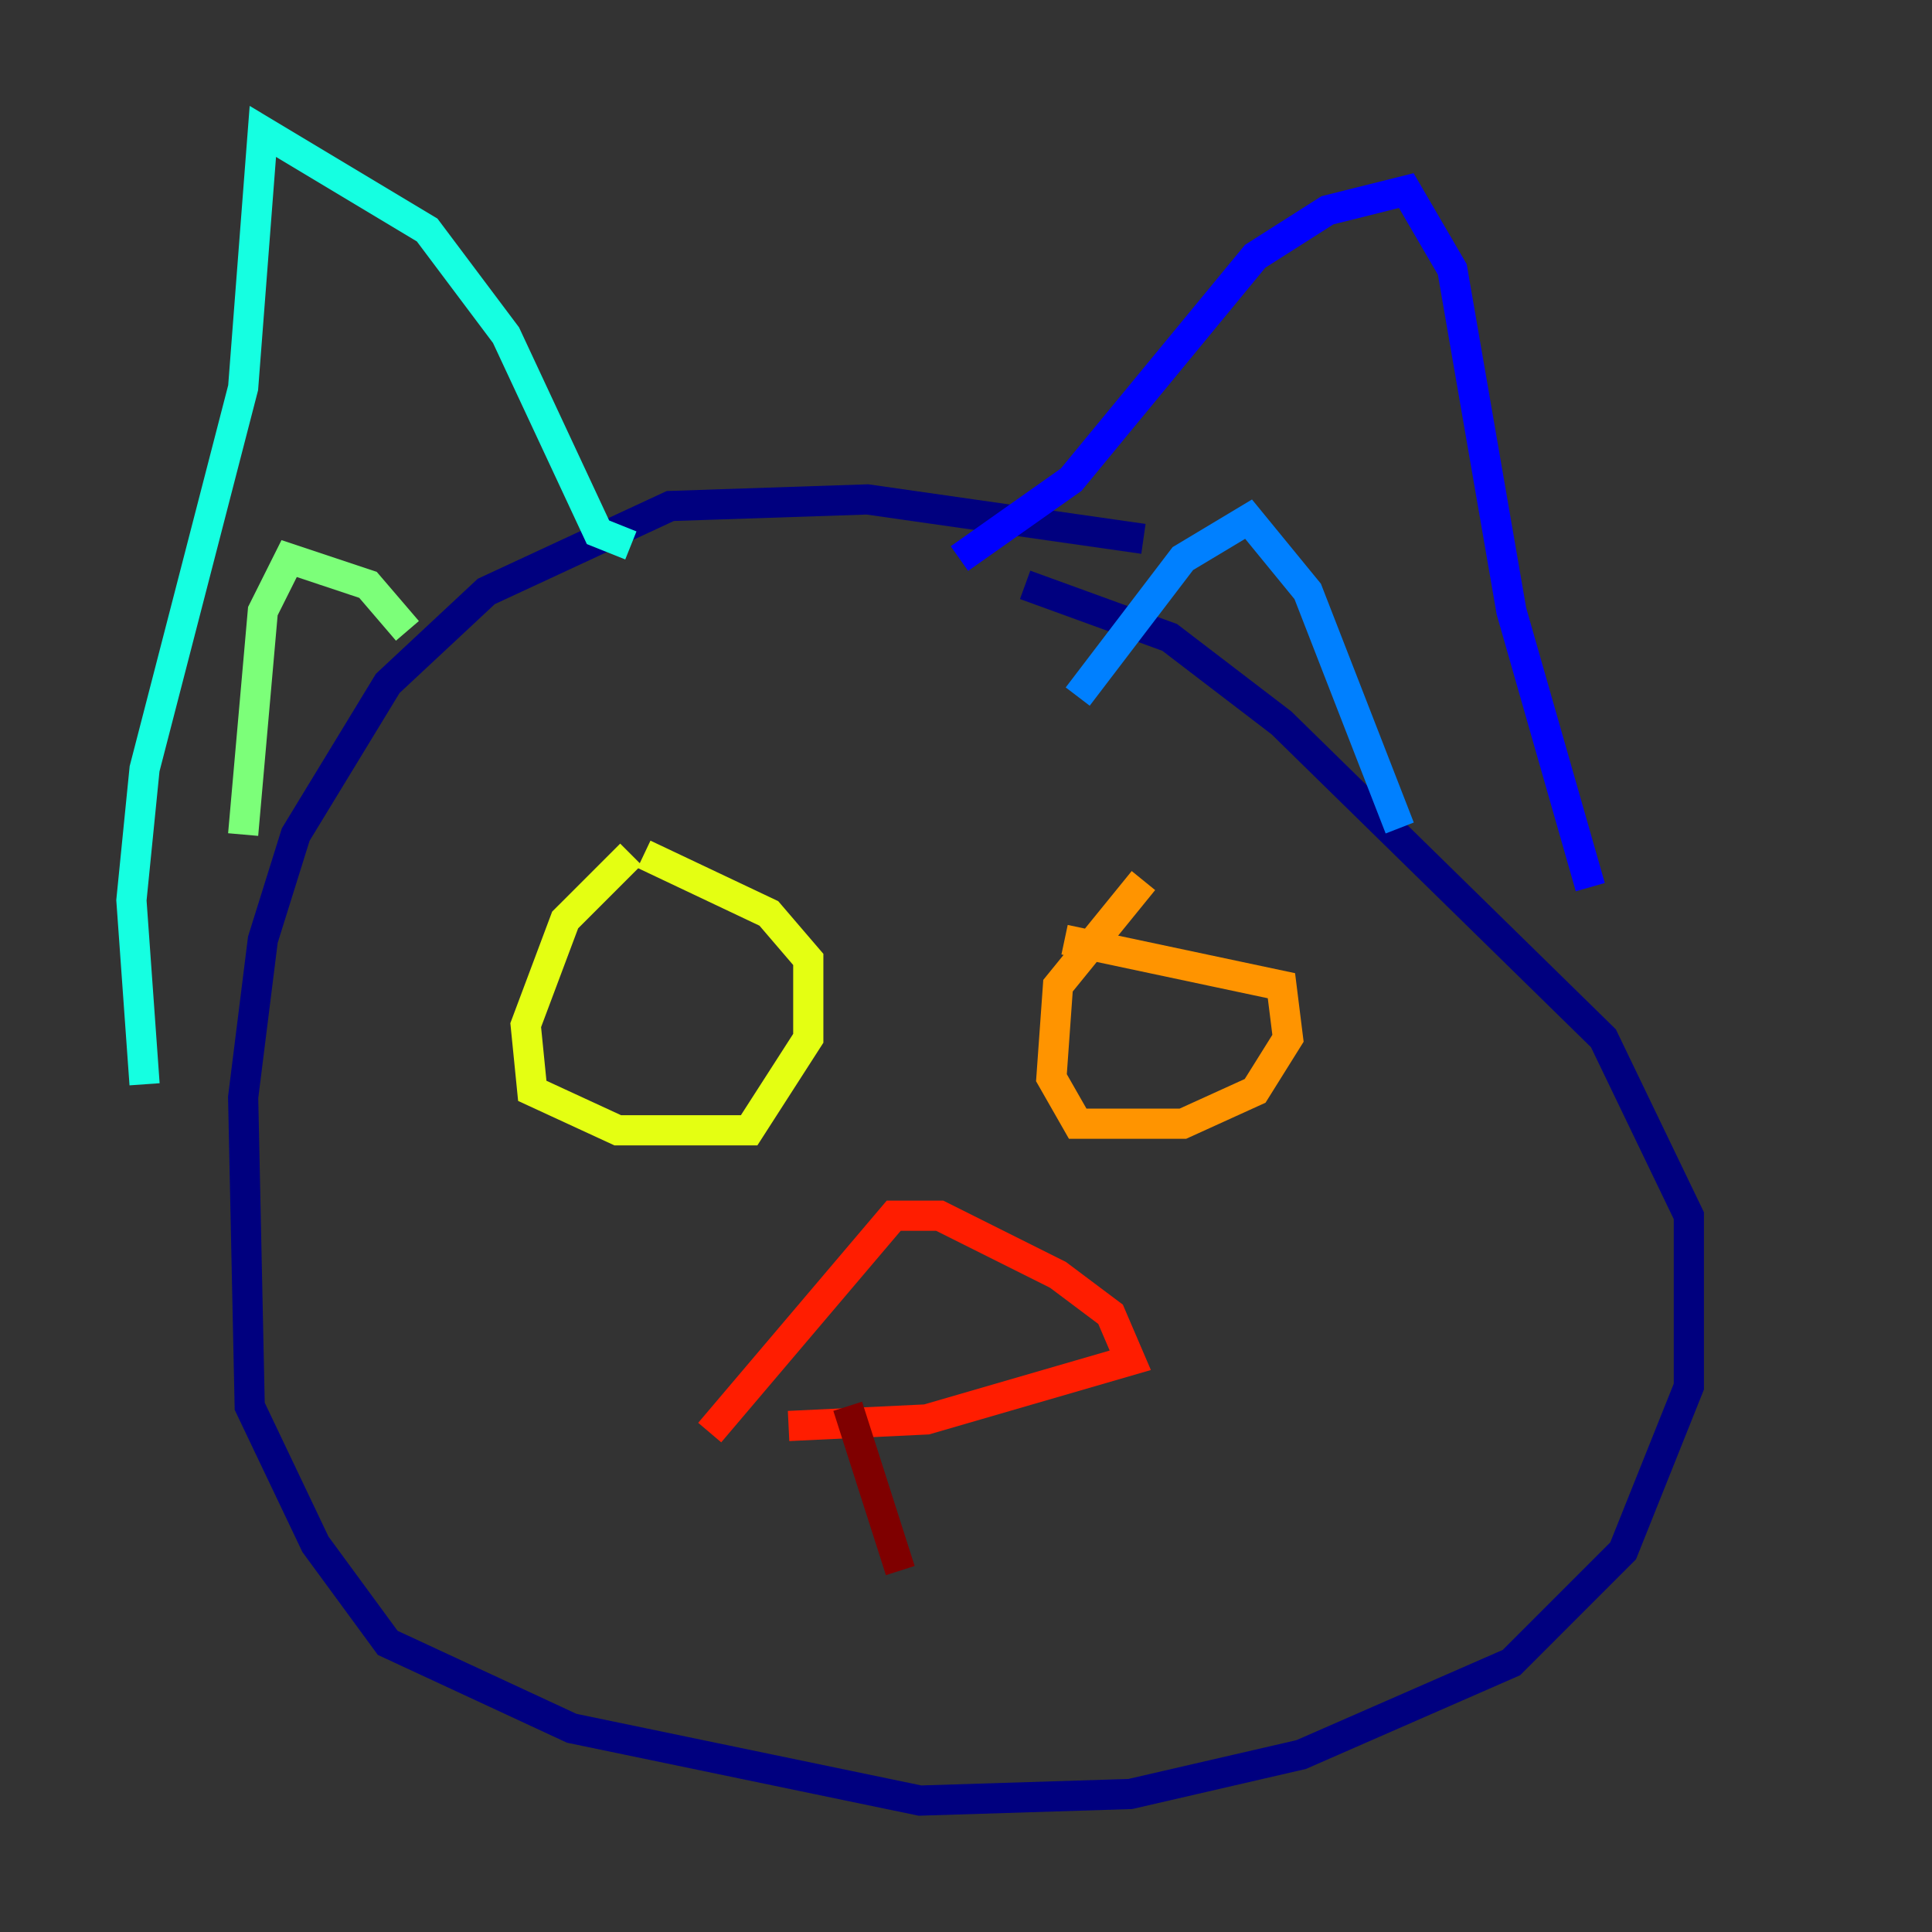 <?xml version="1.0" encoding="utf-8" ?>
<svg baseProfile="tiny" height="128" version="1.2" viewBox="0,0,128,128" width="128" xmlns="http://www.w3.org/2000/svg" xmlns:ev="http://www.w3.org/2001/xml-events" xmlns:xlink="http://www.w3.org/1999/xlink"><rect x="0" y="0" width="128" height="128" fill="#333333" stroke="none"/><defs /><polyline fill="none" points="75.755,35.701 57.469,33.088 44.408,33.524 32.218,39.184 25.687,45.279 19.592,55.292 17.415,62.258 16.109,72.707 16.544,93.17 20.898,102.313 25.687,108.844 37.878,114.503 60.952,119.293 74.884,118.857 86.204,116.245 100.136,110.15 107.537,102.748 111.891,91.864 111.891,80.544 106.231,68.789 84.898,47.891 77.497,42.231 67.918,38.748" stroke="#00007f" stroke-width="2" /><polyline fill="none" points="63.565,37.007 70.966,31.782 83.156,16.98 87.946,13.932 93.17,12.626 96.218,17.85 100.136,40.49 105.361,58.776" stroke="#0000ff" stroke-width="2" /><polyline fill="none" points="71.401,46.15 78.367,37.007 82.721,34.395 86.639,39.184 92.735,54.857" stroke="#0080ff" stroke-width="2" /><polyline fill="none" points="41.796,36.136 39.619,35.265 33.524,22.204 28.299,15.238 17.415,8.707 16.109,25.687 9.578,50.939 8.707,59.646 9.578,71.837" stroke="#15ffe1" stroke-width="2" /><polyline fill="none" points="16.109,55.292 17.415,40.49 19.157,37.007 24.381,38.748 26.993,41.796" stroke="#7cff79" stroke-width="2" /><polyline fill="none" points="41.796,56.599 37.442,60.952 34.83,67.918 35.265,72.272 40.925,74.884 49.633,74.884 53.551,68.789 53.551,63.565 50.939,60.517 42.667,56.599" stroke="#e4ff12" stroke-width="2" /><polyline fill="none" points="75.755,58.34 70.095,65.306 69.66,71.401 71.401,74.449 78.367,74.449 83.156,72.272 85.333,68.789 84.898,65.306 70.531,62.258" stroke="#ff9400" stroke-width="2" /><polyline fill="none" points="47.02,94.912 59.211,80.544 62.258,80.544 70.095,84.463 73.578,87.075 74.884,90.122 61.388,94.041 52.245,94.476" stroke="#ff1d00" stroke-width="2" /><polyline fill="none" points="56.163,93.17 59.646,104.054" stroke="#7f0000" stroke-width="2" /></svg>